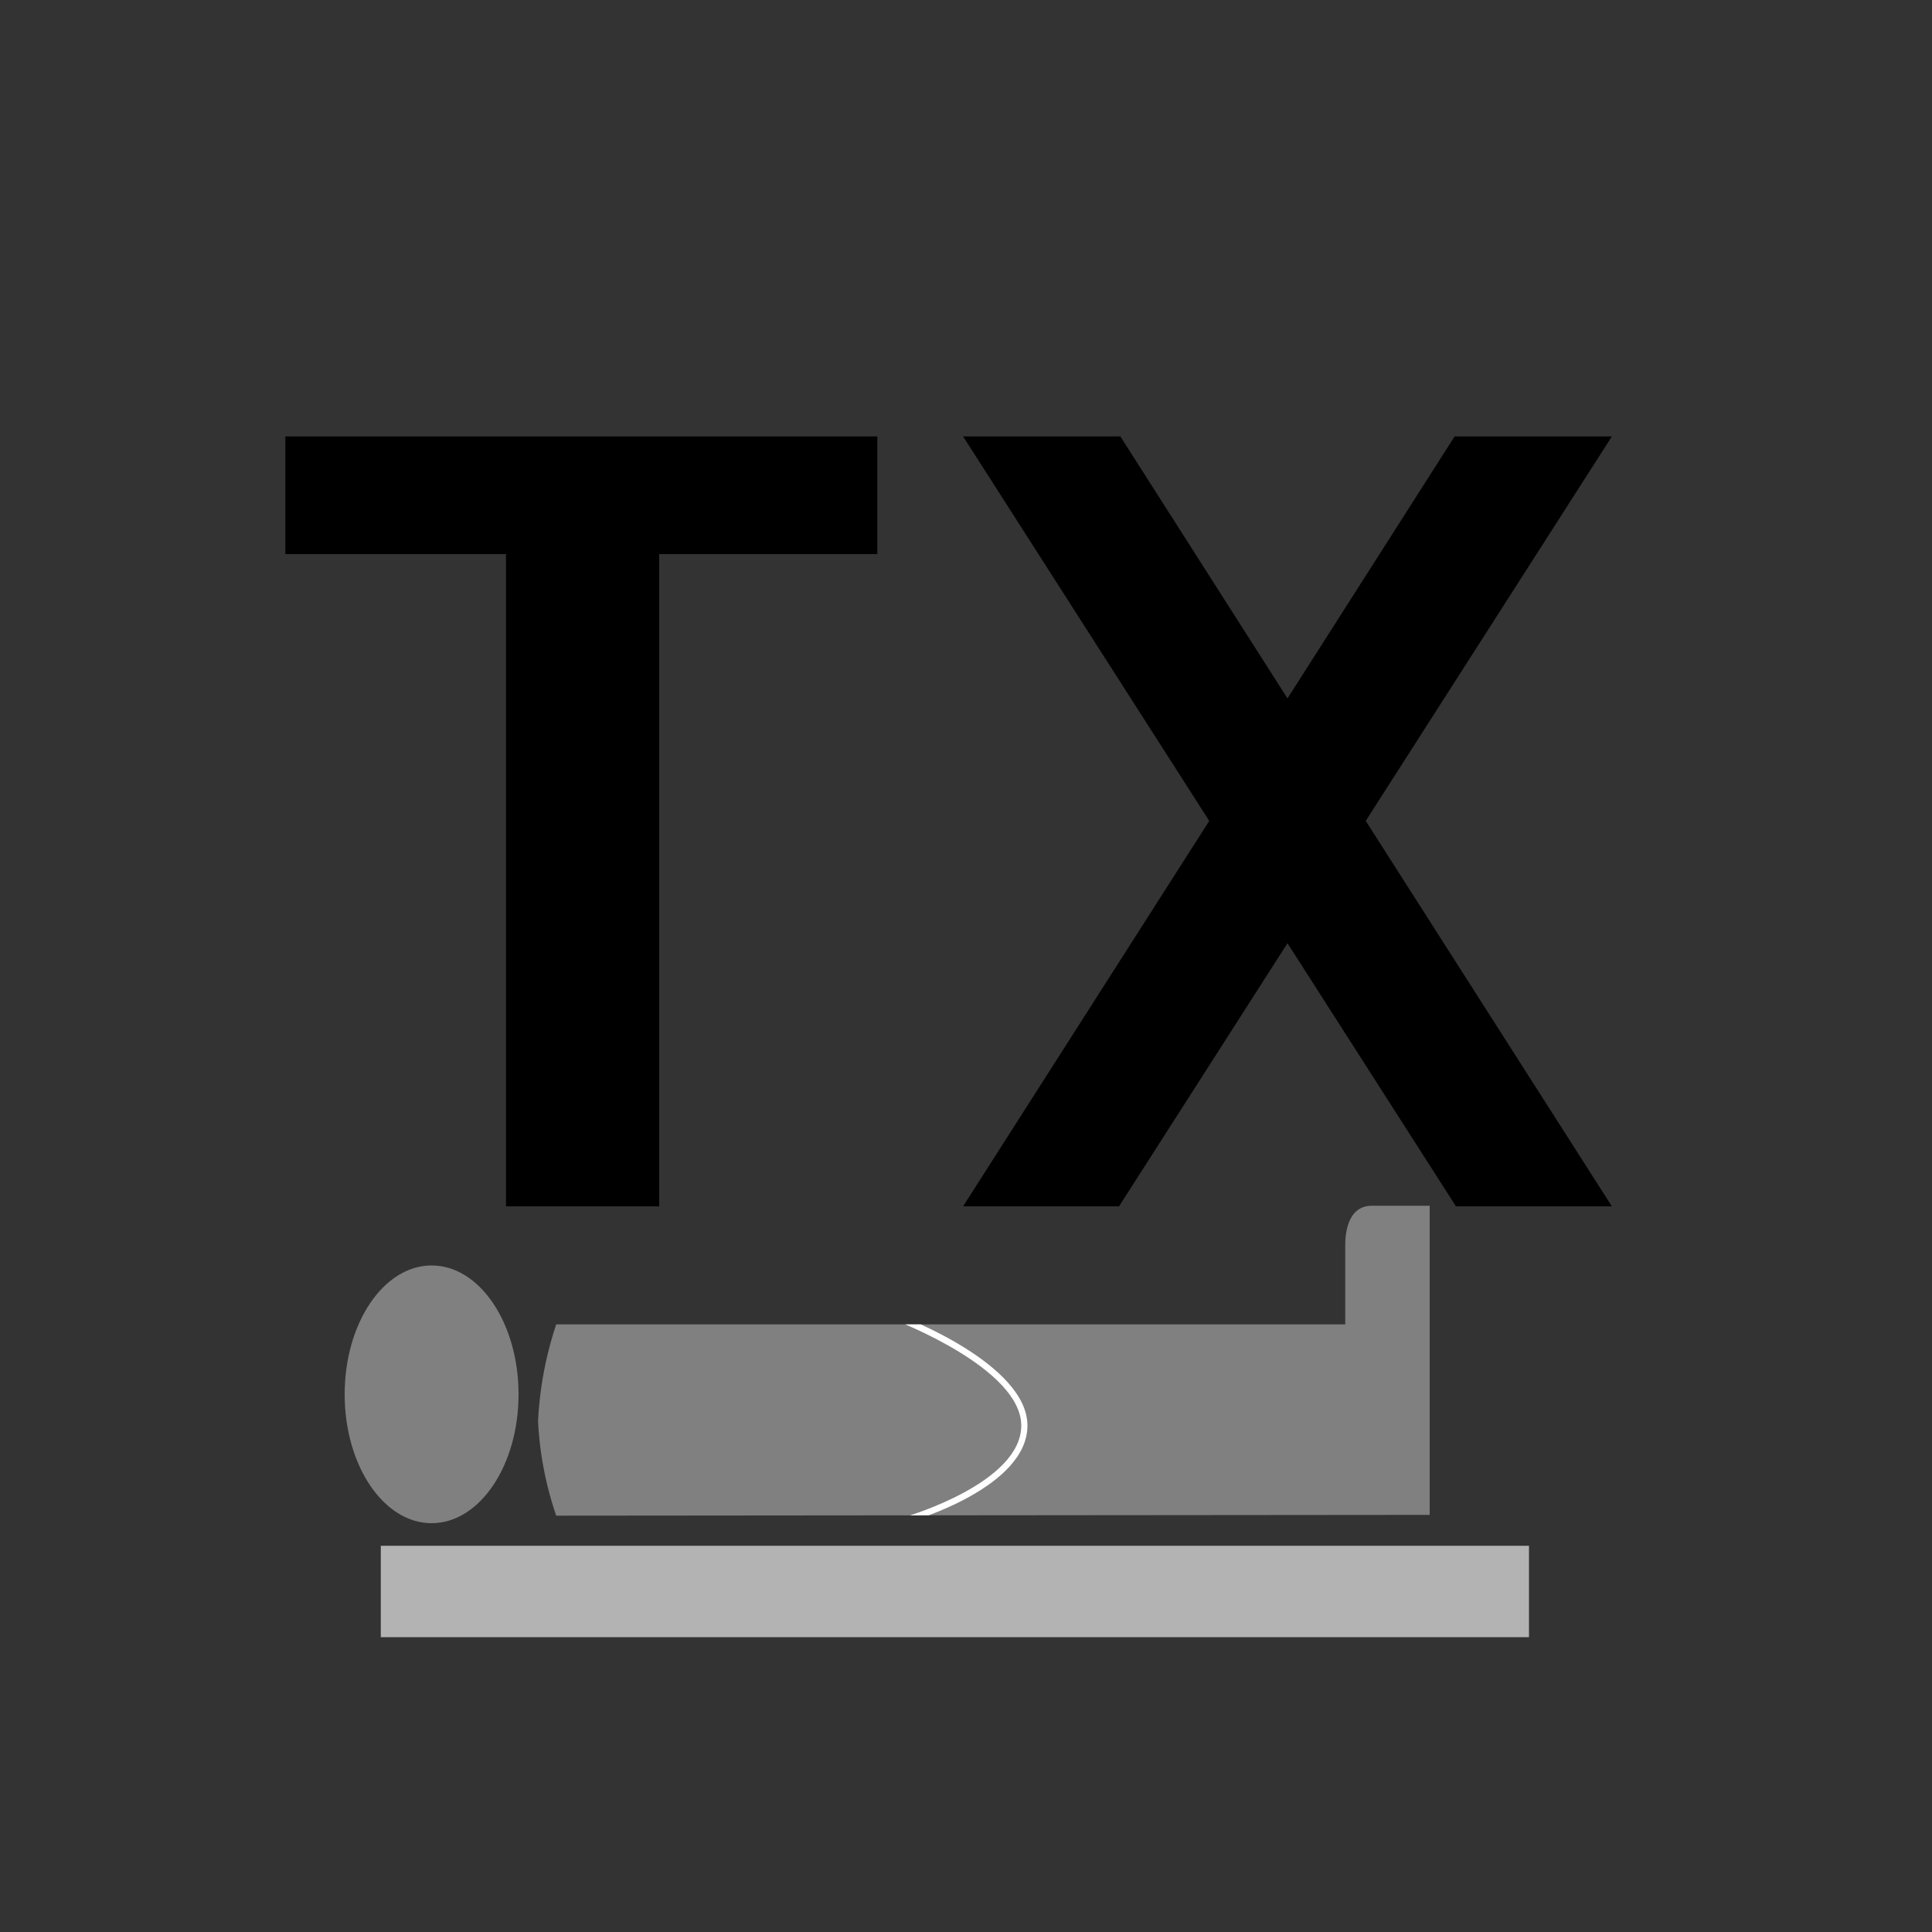<svg xmlns="http://www.w3.org/2000/svg" xmlns:xlink="http://www.w3.org/1999/xlink" viewBox="0 0 100 100"><rect x="0" y="0" width="100" height="100" fill="#333333" stroke="none"/><defs><clipPath id="a"><path d="M28.79,78.45a17.71,17.71,0,0,1-.94-4.9,18.73,18.73,0,0,1,.94-5H69.63V64.41c0-.53.12-2,1.37-2h3v16Z" fill="none"/></clipPath></defs><polygon points="45.41 22.59 14.77 22.59 14.77 28.68 26.19 28.68 26.19 62.44 34.12 62.44 34.12 28.68 45.41 28.68 45.41 22.59"/><polygon points="83.43 22.59 75.29 22.59 66.64 36.15 57.99 22.59 49.85 22.59 62.59 42.49 49.85 62.44 57.92 62.44 66.64 48.82 75.36 62.44 83.43 62.44 70.69 42.49 83.43 22.59"/><ellipse cx="22.34" cy="72.17" rx="4.5" ry="6.67" fill="gray"/><path d="M28.79,78.45a17.71,17.71,0,0,1-.94-4.9,18.73,18.73,0,0,1,.94-5H69.63V64.41c0-.53.12-2,1.37-2h3v16Z" fill="gray"/><g clip-path="url(#a)"><path d="M47.07,78.77l-.08-.3s5.87-1.73,5.87-4.68-6.41-5.41-6.47-5.43l.11-.3c.28.1,6.68,2.55,6.68,5.73S47.32,78.7,47.07,78.77Z" fill="#fff"/></g><rect x="19.71" y="80.01" width="59.43" height="4.73" fill="#b3b3b3"/></svg>